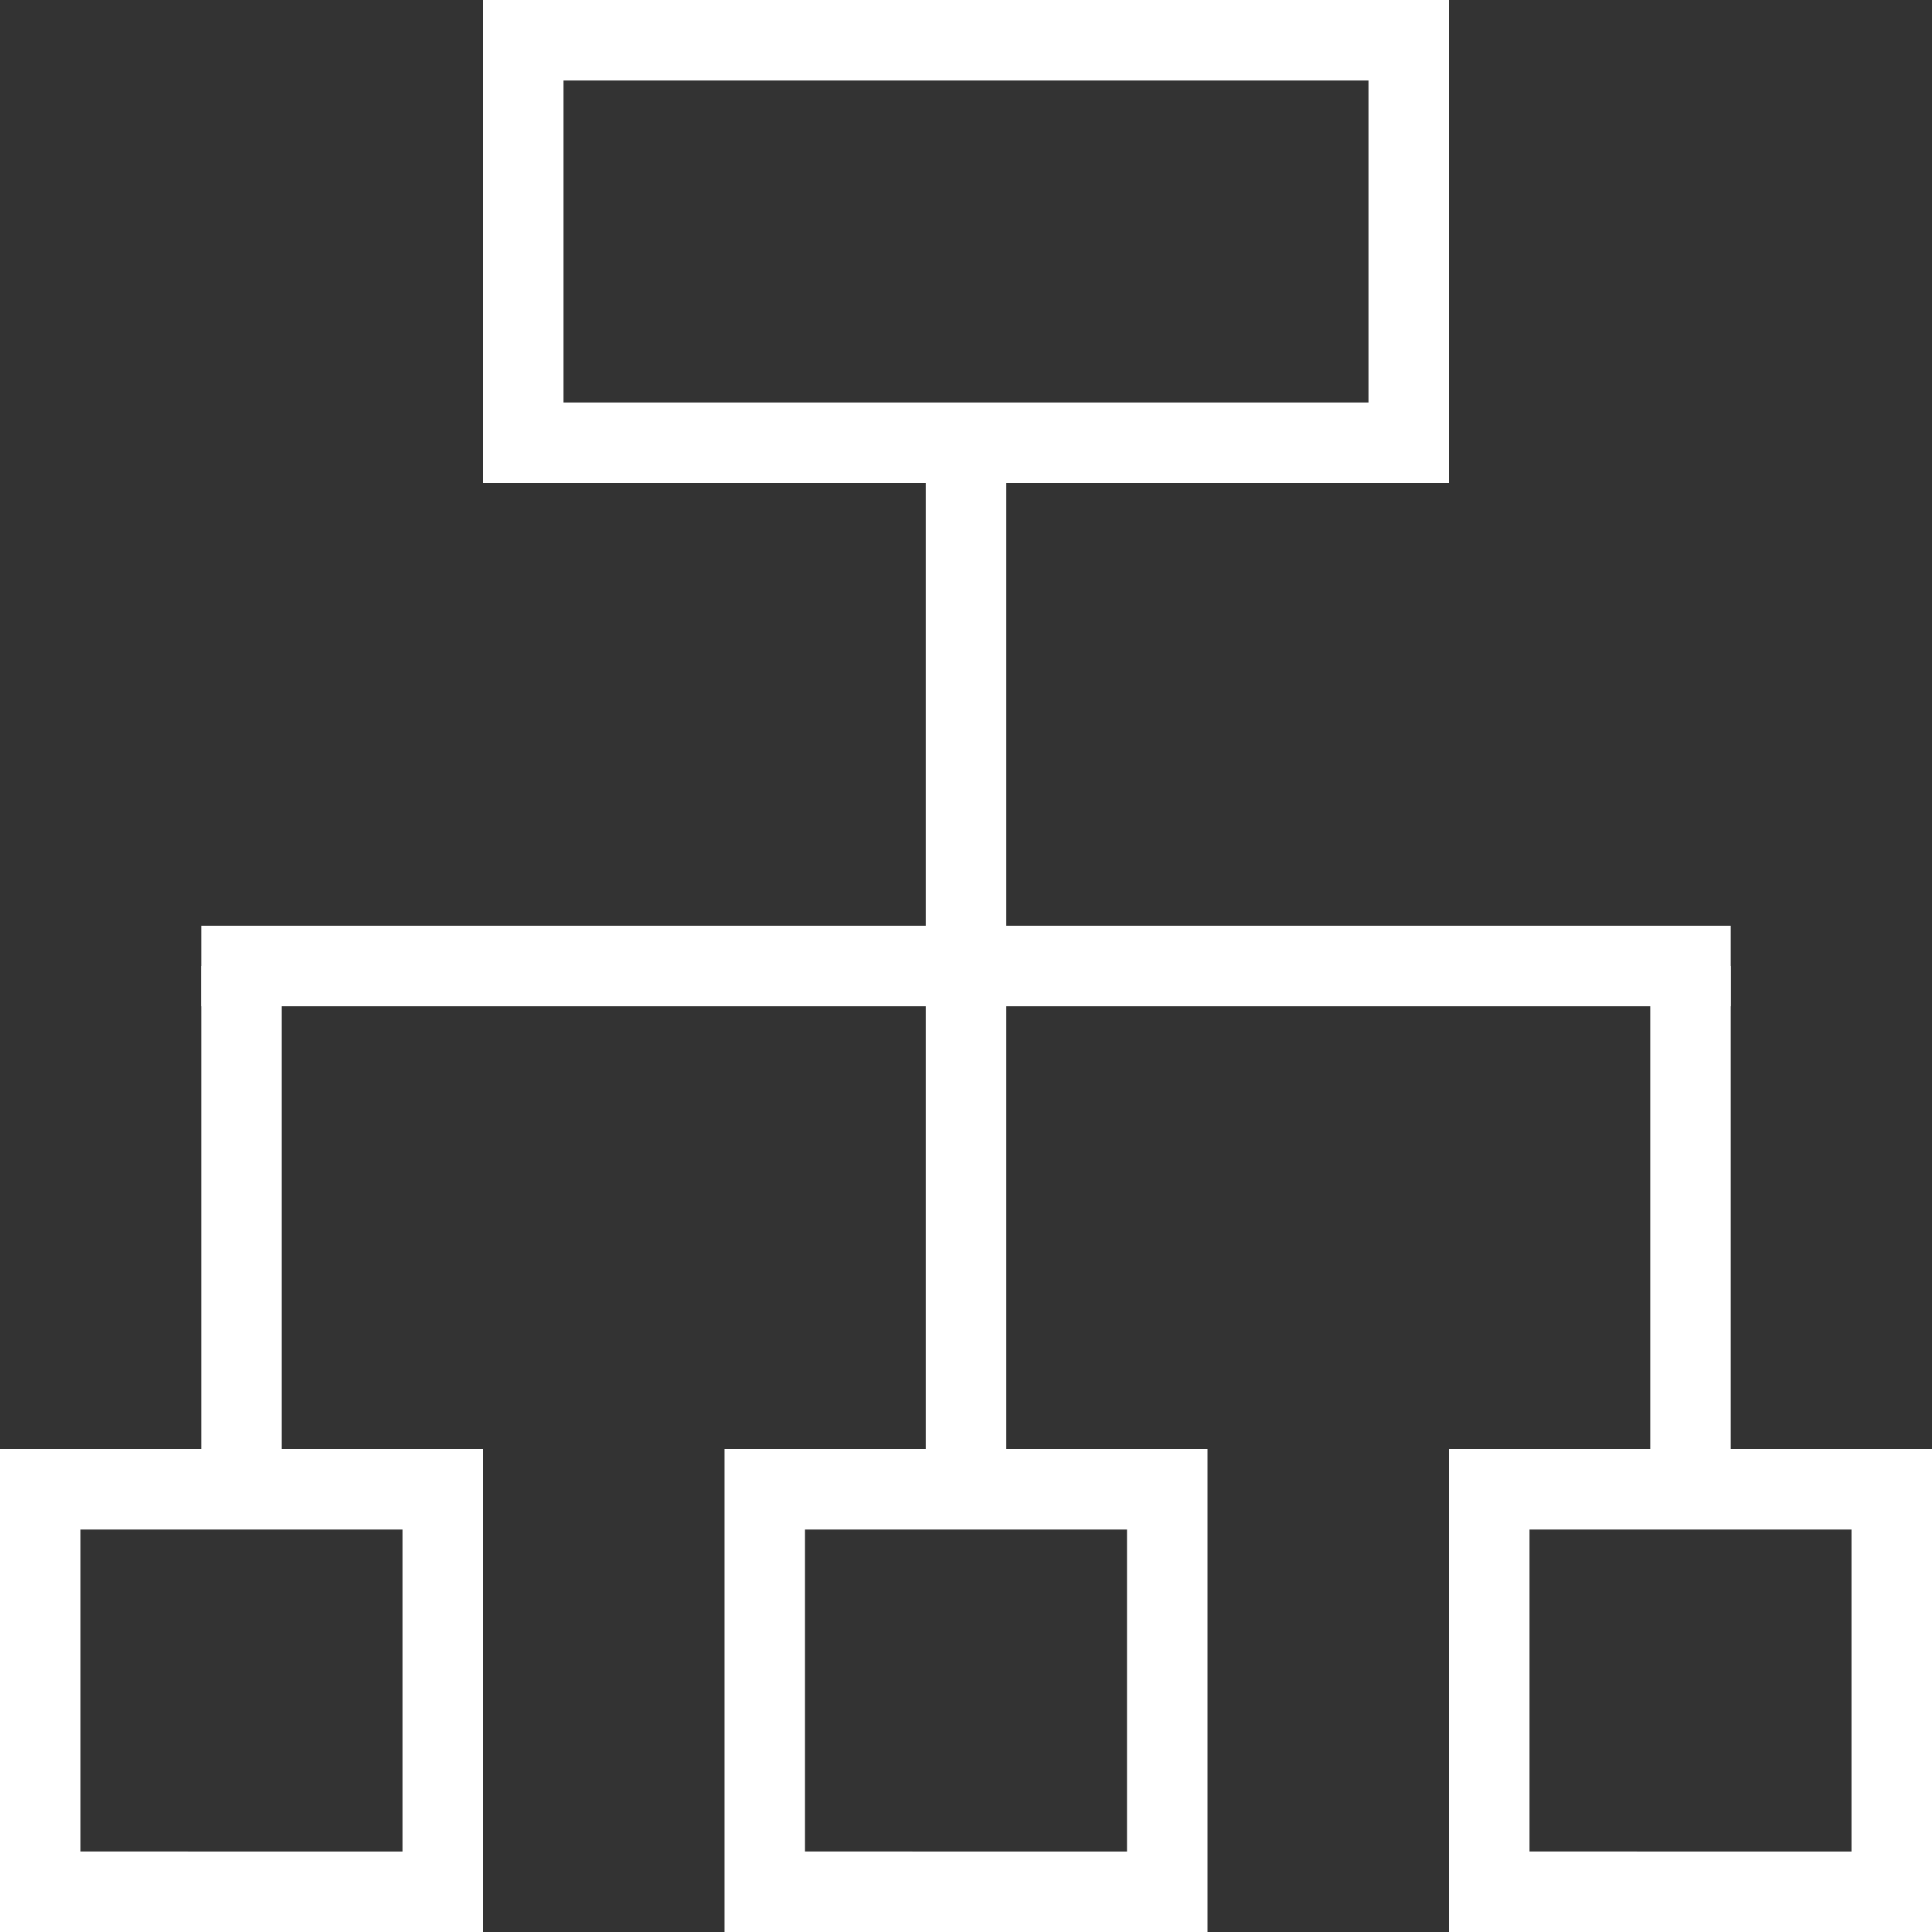 <svg xmlns="http://www.w3.org/2000/svg" viewBox="0 0 24 24"><rect x="0" y="0" width="24" height="24" fill="#333333" stroke="none"/><defs><style>.cls-1{fill:#fff;}</style></defs><title>Icon_Menu_HeThong</title><g id="Layer_2" data-name="Layer 2"><g id="Layer_1-2" data-name="Layer 1"><path class="cls-1" d="M17,1V5H7V1H17m1-1H6V6H18V0Z"/><path class="cls-1" d="M14,19v4H10V19h4m1-1H9v6h6V18Z"/><path class="cls-1" d="M23,19v4H19V19h4m1-1H18v6h6V18Z"/><path class="cls-1" d="M5,19v4H1V19H5m1-1H0v6H6V18Z"/><polygon class="cls-1" points="12.5 6 11.5 6 11.5 18 12.5 18 12.5 6 12.5 6"/><polygon class="cls-1" points="3.5 12 2.5 12 2.5 18 3.5 18 3.5 12 3.5 12"/><polygon class="cls-1" points="21.5 12 20.5 12 20.5 18 21.5 18 21.5 12 21.5 12"/><polygon class="cls-1" points="21.5 11.5 2.5 11.5 2.5 12.5 21.5 12.5 21.5 11.5 21.5 11.5"/></g></g></svg>